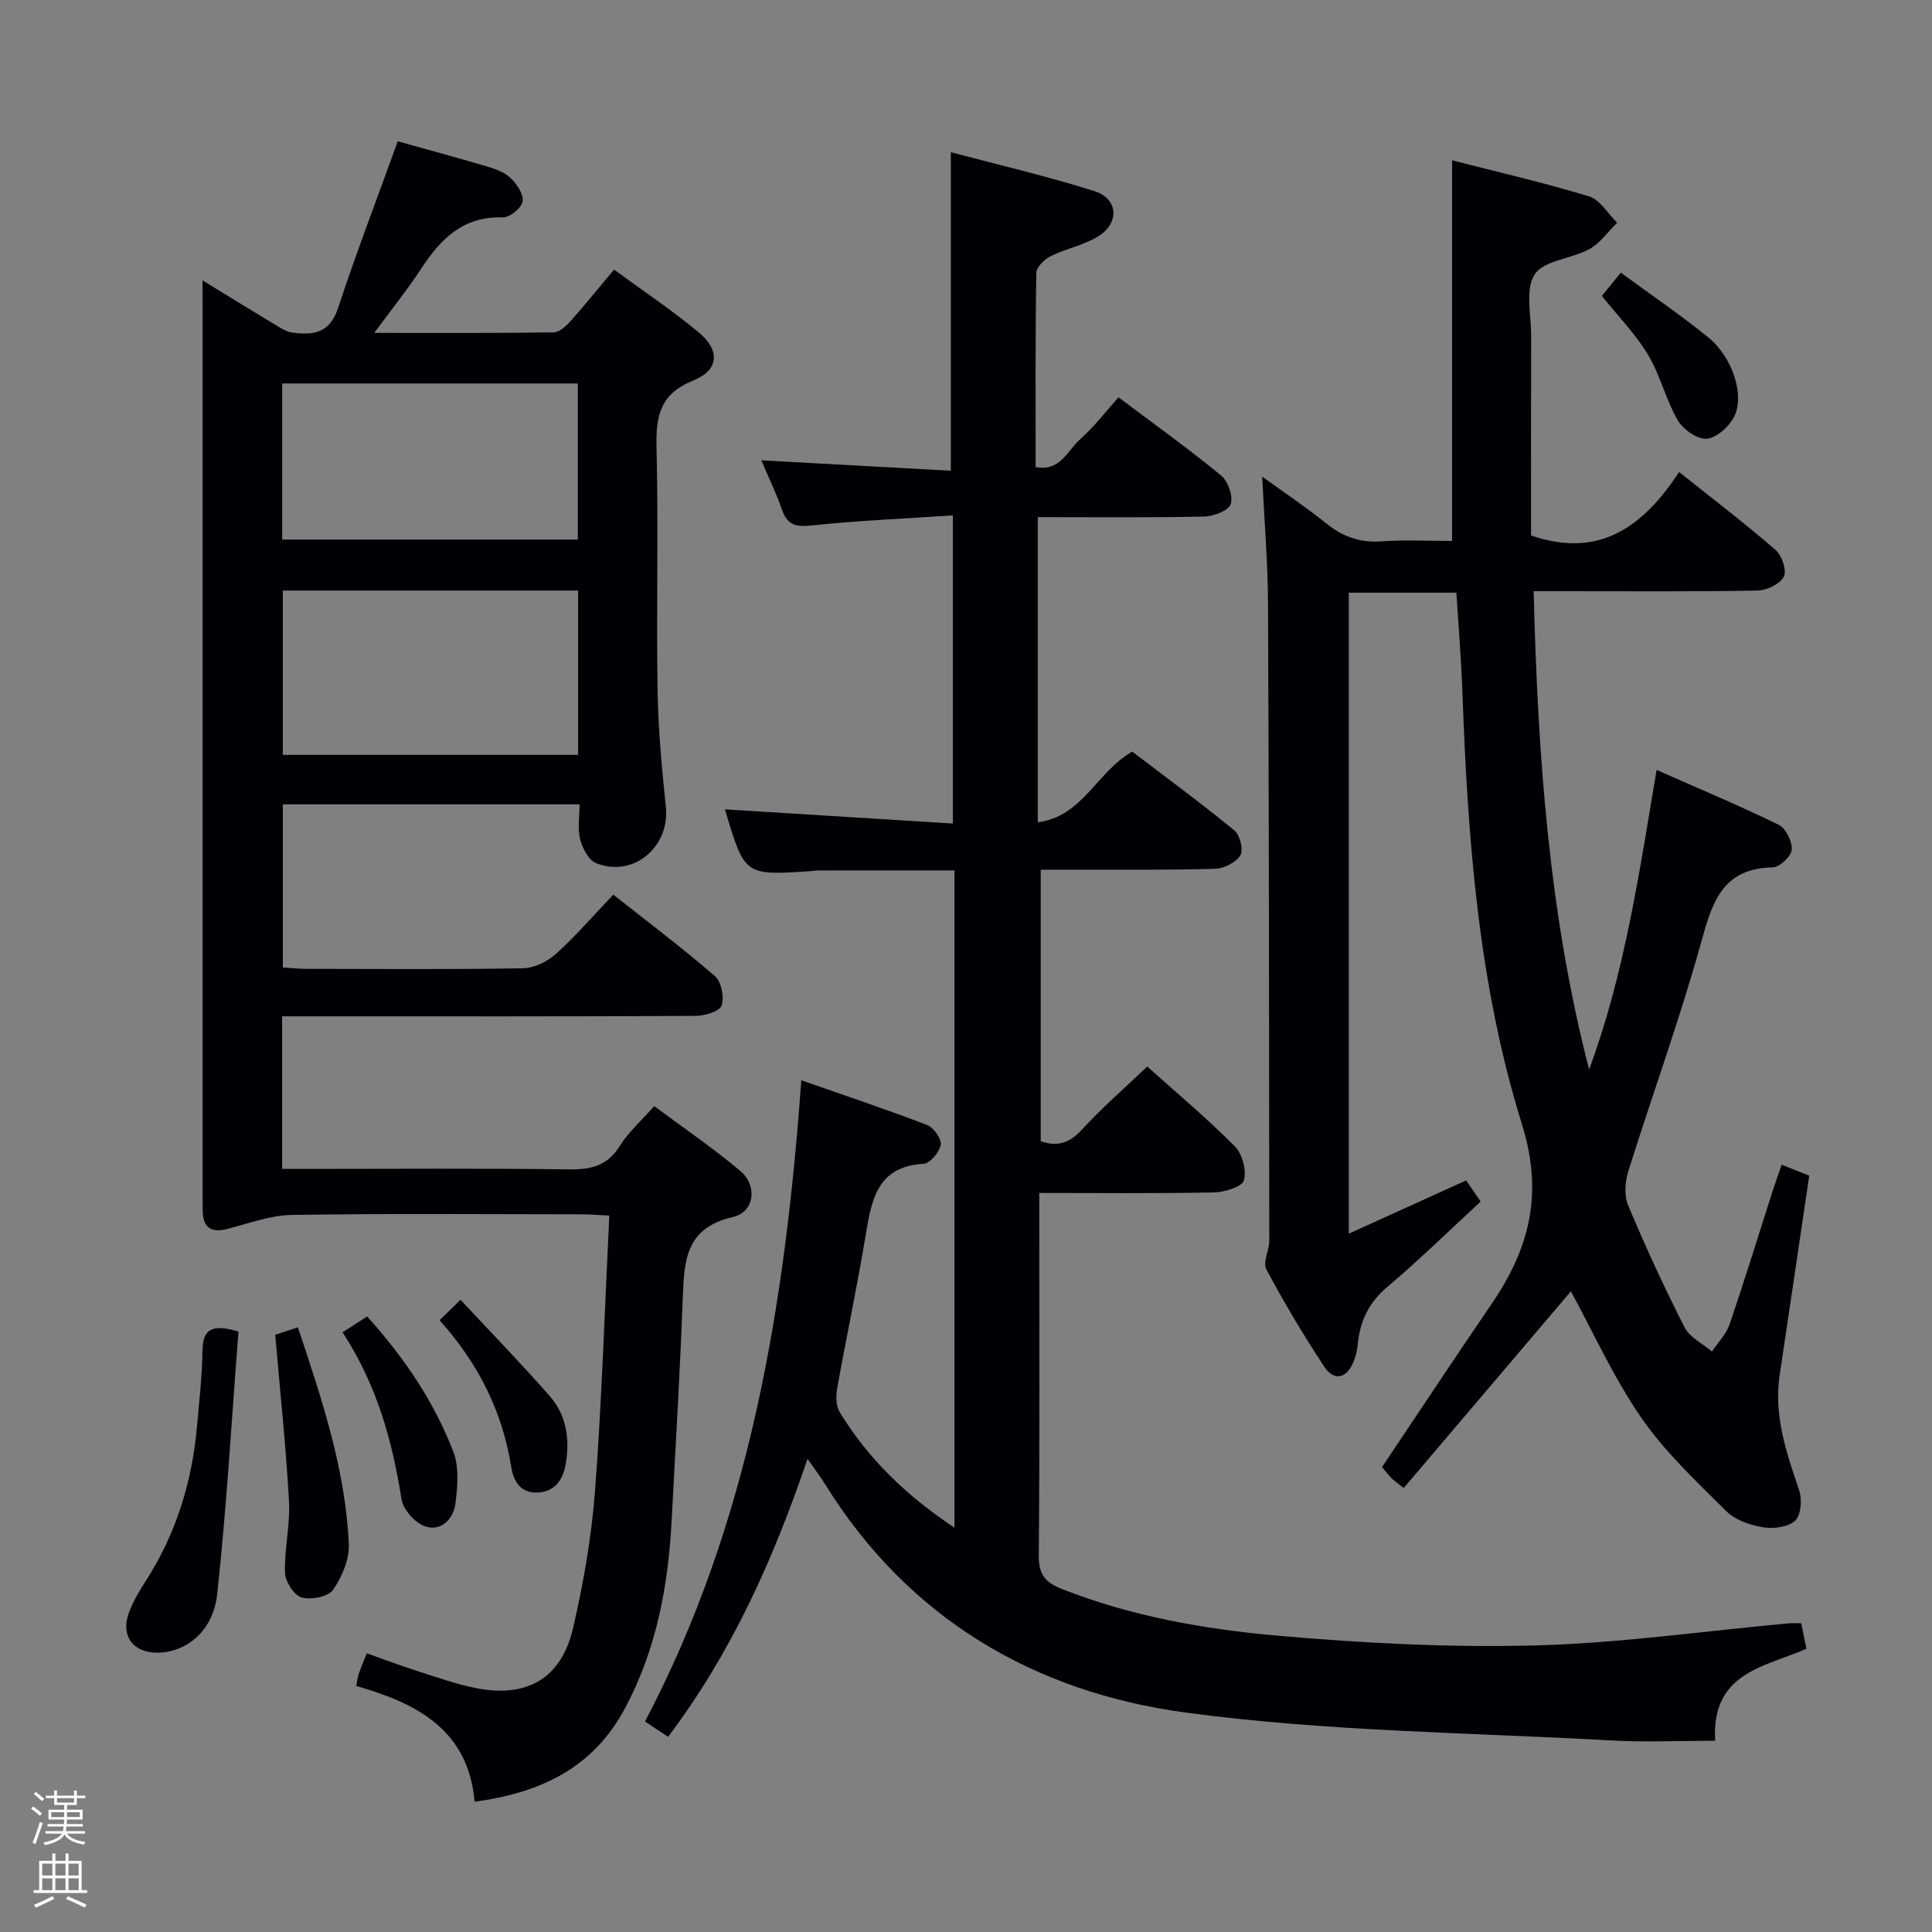 <svg enable-background="new 0 0 400 400" viewBox="0 0 400 400" xmlns="http://www.w3.org/2000/svg"><rect x="0" y="0" width="400" height="400" fill="#808080" stroke="none"/><path d="m6.44 374.46.42-.45c.65.47 1.27.95 1.85 1.44l-.45.49c-.65-.56-1.25-1.06-1.82-1.48m.93 7.33-.63-.26c.55-1.36 1.05-2.8 1.52-4.33.19.1.38.19.59.27-.46 1.29-.95 2.73-1.48 4.32m-.38-10.38.44-.42c.43.34 1.01.82 1.74 1.44l-.49.49c-.53-.51-1.09-1.01-1.69-1.51m2.5.35h1.72v-1.04h.59v1.04h3.52v-1.04h.59v1.04h1.75v.53h-1.75v1.42h-2.03v.97h3.22v2.03h-3.24c0 .35-.01.66-.03.93h3.32v.53h-3.37c-.03.27-.08.58-.15.94h3.96v.53h-3.71c.67.92 1.93 1.48 3.79 1.68-.13.24-.23.44-.29.59-2.13-.38-3.48-1.08-4.04-2.12-.43.97-1.77 1.72-4.03 2.23-.09-.19-.2-.37-.33-.55 2.1-.42 3.37-1.03 3.81-1.83h-3.36v-.53h3.58c.08-.29.13-.61.16-.94h-3.33v-.53h3.39c.02-.27.04-.58.04-.93h-3.23v-2.03h3.25v-.97h-2.07v-1.42h-1.73zm1.12 3.44v1h2.65c.01-.3.02-.44.01-.4v-.25-.35zm1.19-2h3.52v-.91h-3.52zm4.71 2h-2.63v.59c0 .15-.01.28-.01.4h2.64z" fill="#fcfbfa"/><path d="m13.56 383.74h.63v1.52h2.72v6.07h1.13v.6h-11.06v-.6h1.13v-6.07h2.73v-1.52h.63v1.52h2.1v-1.52zm-2.69 8.83.38.56c-1.24.63-2.53 1.25-3.85 1.85-.1-.21-.21-.42-.34-.63 1.36-.55 2.63-1.15 3.81-1.78m-2.13-4.27h2.1v-2.45h-2.1zm0 3.04h2.1v-2.46h-2.1zm2.72-3.04h2.1v-2.45h-2.1zm0 3.04h2.1v-2.46h-2.1zm6.07 3.6c-1.41-.71-2.7-1.3-3.86-1.78l.35-.56c1.45.62 2.75 1.19 3.88 1.72zm-1.25-9.09h-2.1v2.45h2.1zm-2.09 5.49h2.1v-2.46h-2.1z" fill="#fcfbfa"/><g fill="#010105"><path d="m167.19 302.04c-7.11 20.95-15.79 40.22-28.87 57.55-1.55-1.03-2.9-1.92-4.78-3.17 21.73-41.31 29-86.16 32.36-132.76 9.02 3.16 17.6 6.02 26.03 9.25 1.36.52 3.04 2.87 2.84 4.1-.25 1.53-2.23 3.86-3.57 3.94-9.34.54-10.7 7.08-11.9 14.35-1.78 10.81-4.08 21.54-6 32.32-.27 1.53-.2 3.52.56 4.77 5.89 9.63 13.79 17.29 23.75 23.9 0-45.62 0-90.5 0-136.08-9.29 0-18.68 0-28.08.01-.66 0-1.33.11-1.99.16-13.38.88-13.38.88-17.45-12.81 15.6.97 31.21 1.94 47.19 2.93 0-21.6 0-42.19 0-63.79-9.95.66-19.68 1.07-29.34 2.09-3.24.34-4.93-.13-6.02-3.24-1.2-3.41-2.78-6.68-4.3-10.26 13.44.74 26.41 1.46 39.24 2.16 0-22.35 0-43.72 0-65.95 9.81 2.61 19.92 4.95 29.78 8.08 4.77 1.51 5.2 6.41.97 9.18-2.98 1.95-6.77 2.63-10.02 4.24-1.3.65-3.01 2.25-3.03 3.45-.22 13.32-.14 26.64-.14 40.25 5.12.96 6.61-3.48 9.22-5.78 2.84-2.51 5.18-5.6 7.94-8.67 7.57 5.7 14.58 10.71 21.22 16.17 1.45 1.19 2.56 4.35 2 5.95-.48 1.37-3.58 2.53-5.54 2.57-11.32.24-22.64.12-34.4.12v63.18c9.31-1.21 12.15-10.39 19.55-14.64 6.79 5.18 14.14 10.58 21.18 16.34 1.15.94 1.89 4.05 1.21 5.15-.92 1.48-3.39 2.72-5.23 2.77-9.49.29-18.99.17-28.49.19-2.45.01-4.9 0-7.61 0v56.23c3.67 1.24 6.09.24 8.56-2.45 4.13-4.5 8.77-8.52 13.49-13.03 5.91 5.3 12.28 10.64 18.12 16.5 1.57 1.57 2.49 5.01 1.89 7.08-.39 1.35-4.02 2.44-6.22 2.49-11.81.24-23.62.11-36.14.11v5.12c0 23.33.1 46.66-.1 69.99-.03 3.83 1.3 5.51 4.73 6.86 14.37 5.67 29.46 8.34 44.63 9.68 17.7 1.56 35.56 2.49 53.31 2.03 17.56-.45 35.07-2.98 52.6-4.58.8-.07 1.61-.01 2.59-.01.36 1.78.68 3.36 1.07 5.29-8.59 3.74-19.75 4.89-18.89 19.03-7.39 0-14.51.34-21.59-.06-29.37-1.65-58.95-1.85-88.02-5.77-31.33-4.22-57.41-19.44-74.66-47.26-.94-1.52-2.04-2.95-3.65-5.27z"/><path d="m41.93 58.05c5.61 3.43 10.25 6.3 14.93 9.11 1.12.67 2.3 1.49 3.54 1.67 4.3.62 7.84.26 9.57-4.99 3.78-11.47 8.11-22.75 12.38-34.58 5.59 1.56 12.1 3.31 18.56 5.23 1.73.51 3.62 1.2 4.85 2.41 1.27 1.24 2.71 3.39 2.44 4.83-.26 1.36-2.68 3.33-4.09 3.28-8.24-.29-12.91 4.49-16.97 10.7-2.79 4.26-6 8.24-9.65 13.21 13.04 0 25.11.07 37.17-.11 1.19-.02 2.58-1.33 3.5-2.37 2.97-3.32 5.76-6.79 8.97-10.62 6.07 4.45 12.02 8.41 17.48 12.95 4.53 3.76 4.3 7.84-1.08 10.01-6.95 2.8-7.76 7.43-7.6 13.95.4 16.65-.05 33.33.21 49.98.13 8.13.87 16.27 1.72 24.36.87 8.26-6.78 14.76-14.46 11.63-1.54-.63-2.8-3.07-3.28-4.91-.56-2.17-.13-4.6-.13-7.26-20.55 0-40.79 0-61.43 0v33.77c1.49.09 3.1.28 4.71.29 15 .02 30 .14 44.99-.12 2.31-.04 5.03-1.35 6.79-2.93 4.06-3.65 7.66-7.84 11.93-12.31 7.13 5.63 14.27 11.01 21.02 16.85 1.35 1.16 2 4.41 1.39 6.12-.44 1.23-3.52 2.12-5.43 2.13-26.49.14-52.99.09-79.48.09-1.95 0-3.9 0-6.07 0v31.59h5.53c18 0 35.99-.15 53.99.1 4.58.06 7.91-.83 10.44-4.92 1.72-2.77 4.29-5.02 7.07-8.18 6 4.47 12.15 8.64 17.81 13.4 3.63 3.06 3.01 8.53-1.56 9.58-9.73 2.23-10.03 8.97-10.32 16.61-.59 15.45-1.49 30.89-2.32 46.34-.73 13.54-3.15 26.6-9.67 38.77-6.62 12.37-17.46 17.46-31.12 19.32-1.28-14.99-12.12-20.43-24.51-23.97.26-1.27.31-1.92.53-2.53.44-1.24.96-2.46 1.66-4.23 3.61 1.28 7.1 2.6 10.64 3.73 3.94 1.26 7.88 2.66 11.93 3.47 10.64 2.12 17.77-2.03 20.18-12.58 2.14-9.34 3.81-18.9 4.52-28.45 1.4-18.72 1.99-37.5 2.94-56.8-2.24-.1-4.01-.26-5.78-.26-20-.02-39.99-.19-59.98.13-4.48.07-8.95 1.79-13.38 2.91-3.55.9-5.05-.51-5.05-3.98 0-.67-.01-1.33-.01-2 0-61.82 0-123.64 0-185.46-.02-1.3-.02-2.62-.02-4.96zm16.62 64.22v34.02h61.14c0-11.52 0-22.74 0-34.02-20.54 0-40.76 0-61.14 0zm-.13-10.56h61.21c0-10.98 0-21.67 0-32.32-20.57 0-40.77 0-61.21 0z"/><path d="m301.53 122.71c-7.6 0-14.85 0-22.28 0v132.71c8.28-3.76 16.08-7.3 24.3-11.03.8 1.17 1.79 2.61 3 4.38-6.53 6.02-12.69 12.08-19.28 17.63-3.86 3.25-5.69 7.09-6.16 11.9-.13 1.29-.44 2.63-.95 3.81-1.49 3.45-4.05 3.77-5.99.84-4.3-6.52-8.31-13.25-11.98-20.13-.78-1.46.6-3.95.6-5.97-.03-43.99-.06-87.97-.26-131.96-.04-8.45-.76-16.9-1.21-26.21 4.66 3.37 9.12 6.34 13.27 9.69 3.42 2.75 6.98 4.03 11.43 3.71 4.94-.35 9.93-.08 14.62-.08 0-26.43 0-52.47 0-78.81 9.22 2.37 18.89 4.59 28.36 7.47 2.28.69 3.89 3.58 5.81 5.46-1.9 1.86-3.51 4.23-5.76 5.46-3.7 2.03-9.35 2.29-11.3 5.21-2.03 3.05-.73 8.37-.74 12.7-.04 13.96-.02 27.92-.02 41.38 14.34 4.92 23.32-2.03 30.66-13.14 7.13 5.69 13.72 10.71 19.96 16.13 1.31 1.14 2.37 4.29 1.71 5.54-.82 1.54-3.54 2.84-5.47 2.87-13.33.24-26.66.13-39.99.13-1.82 0-3.65 0-6.34 0 .86 33.56 3.1 66.59 11.49 99.04 7.35-19.86 10.37-40.63 13.97-62.03 8.8 3.89 17.15 7.38 25.27 11.35 1.48.72 2.84 3.47 2.71 5.17-.1 1.36-2.51 3.63-3.93 3.65-10.4.2-12.52 7.16-14.83 15.51-4.41 15.96-10.11 31.56-15.07 47.37-.68 2.18-.9 5.06-.05 7.08 3.59 8.56 7.48 17 11.69 25.27 1.06 2.09 3.73 3.36 5.67 5.01 1.24-1.86 2.95-3.57 3.65-5.62 3.11-9.11 5.93-18.31 8.87-27.48.55-1.71 1.16-3.41 1.91-5.58 2.17.86 4.08 1.62 5.71 2.27-2.08 14.07-4.08 27.68-6.12 41.29-1.26 8.39 1.4 16.06 4.03 23.82.64 1.89.41 5.14-.81 6.3-1.43 1.35-4.49 1.75-6.64 1.39-2.68-.45-5.77-1.48-7.62-3.33-6.2-6.17-12.72-12.26-17.64-19.4-5.78-8.38-10.01-17.83-14.54-26.13-11.19 13.16-22.86 26.9-34.62 40.73-1.59-1.28-2.14-1.63-2.57-2.09-.78-.84-1.49-1.74-1.92-2.24 7.65-11.41 15.06-22.62 22.64-33.71 7.86-11.5 10.85-22.78 6.32-37.32-8.98-28.81-11.21-58.95-12.3-89.06-.24-6.79-.8-13.58-1.26-20.95z"/><path d="m49.37 275.69c-1.41 18.15-2.44 36.33-4.41 54.41-.84 7.66-6.44 12.05-12.44 12.07-4.98.01-7.59-3.52-5.84-8.26.85-2.3 2.14-4.48 3.48-6.56 6.34-9.85 9.65-20.68 10.65-32.28.44-5.12 1.05-10.25 1.11-15.38.05-4.34 1.74-5.72 7.45-4z"/><path d="m56.98 276.34c.97-.31 2.66-.86 4.7-1.53 4.92 14.75 9.83 29.34 10.54 44.85.14 3.17-1.41 6.83-3.27 9.5-1 1.44-4.56 2.13-6.51 1.57-1.56-.45-3.37-3.27-3.43-5.09-.16-4.94 1.1-9.94.82-14.86-.63-11.35-1.84-22.67-2.85-34.44z"/><path d="m70.92 275.84c1.88-1.21 3.36-2.16 5.1-3.28 7.64 8.49 13.86 17.63 17.85 28.04 1.21 3.15.86 7.13.43 10.63-.4 3.23-2.93 5.88-6.25 4.8-2.09-.68-4.58-3.47-4.92-5.62-1.91-12.07-5.05-23.61-12.21-34.57z"/><path d="m331.65 61.27c1.34-1.65 2.47-3.04 3.92-4.82 6.23 4.58 12.43 8.77 18.19 13.48 5 4.09 7.54 12.09 5.22 16.46-1.07 2.02-3.67 4.33-5.7 4.45-1.95.11-4.85-1.97-5.95-3.88-2.46-4.27-3.6-9.31-6.13-13.52-2.53-4.24-6.1-7.86-9.55-12.17z"/><path d="m91.01 273.34c1.35-1.32 2.51-2.45 4.34-4.23 6.42 6.89 12.64 13.27 18.49 19.96 3.47 3.97 4.18 8.97 3.27 14.1-.56 3.18-2.19 5.65-5.75 5.84-3.55.19-5.04-2.28-5.51-5.27-1.82-11.46-6.77-21.4-14.84-30.4z"/></g></svg>